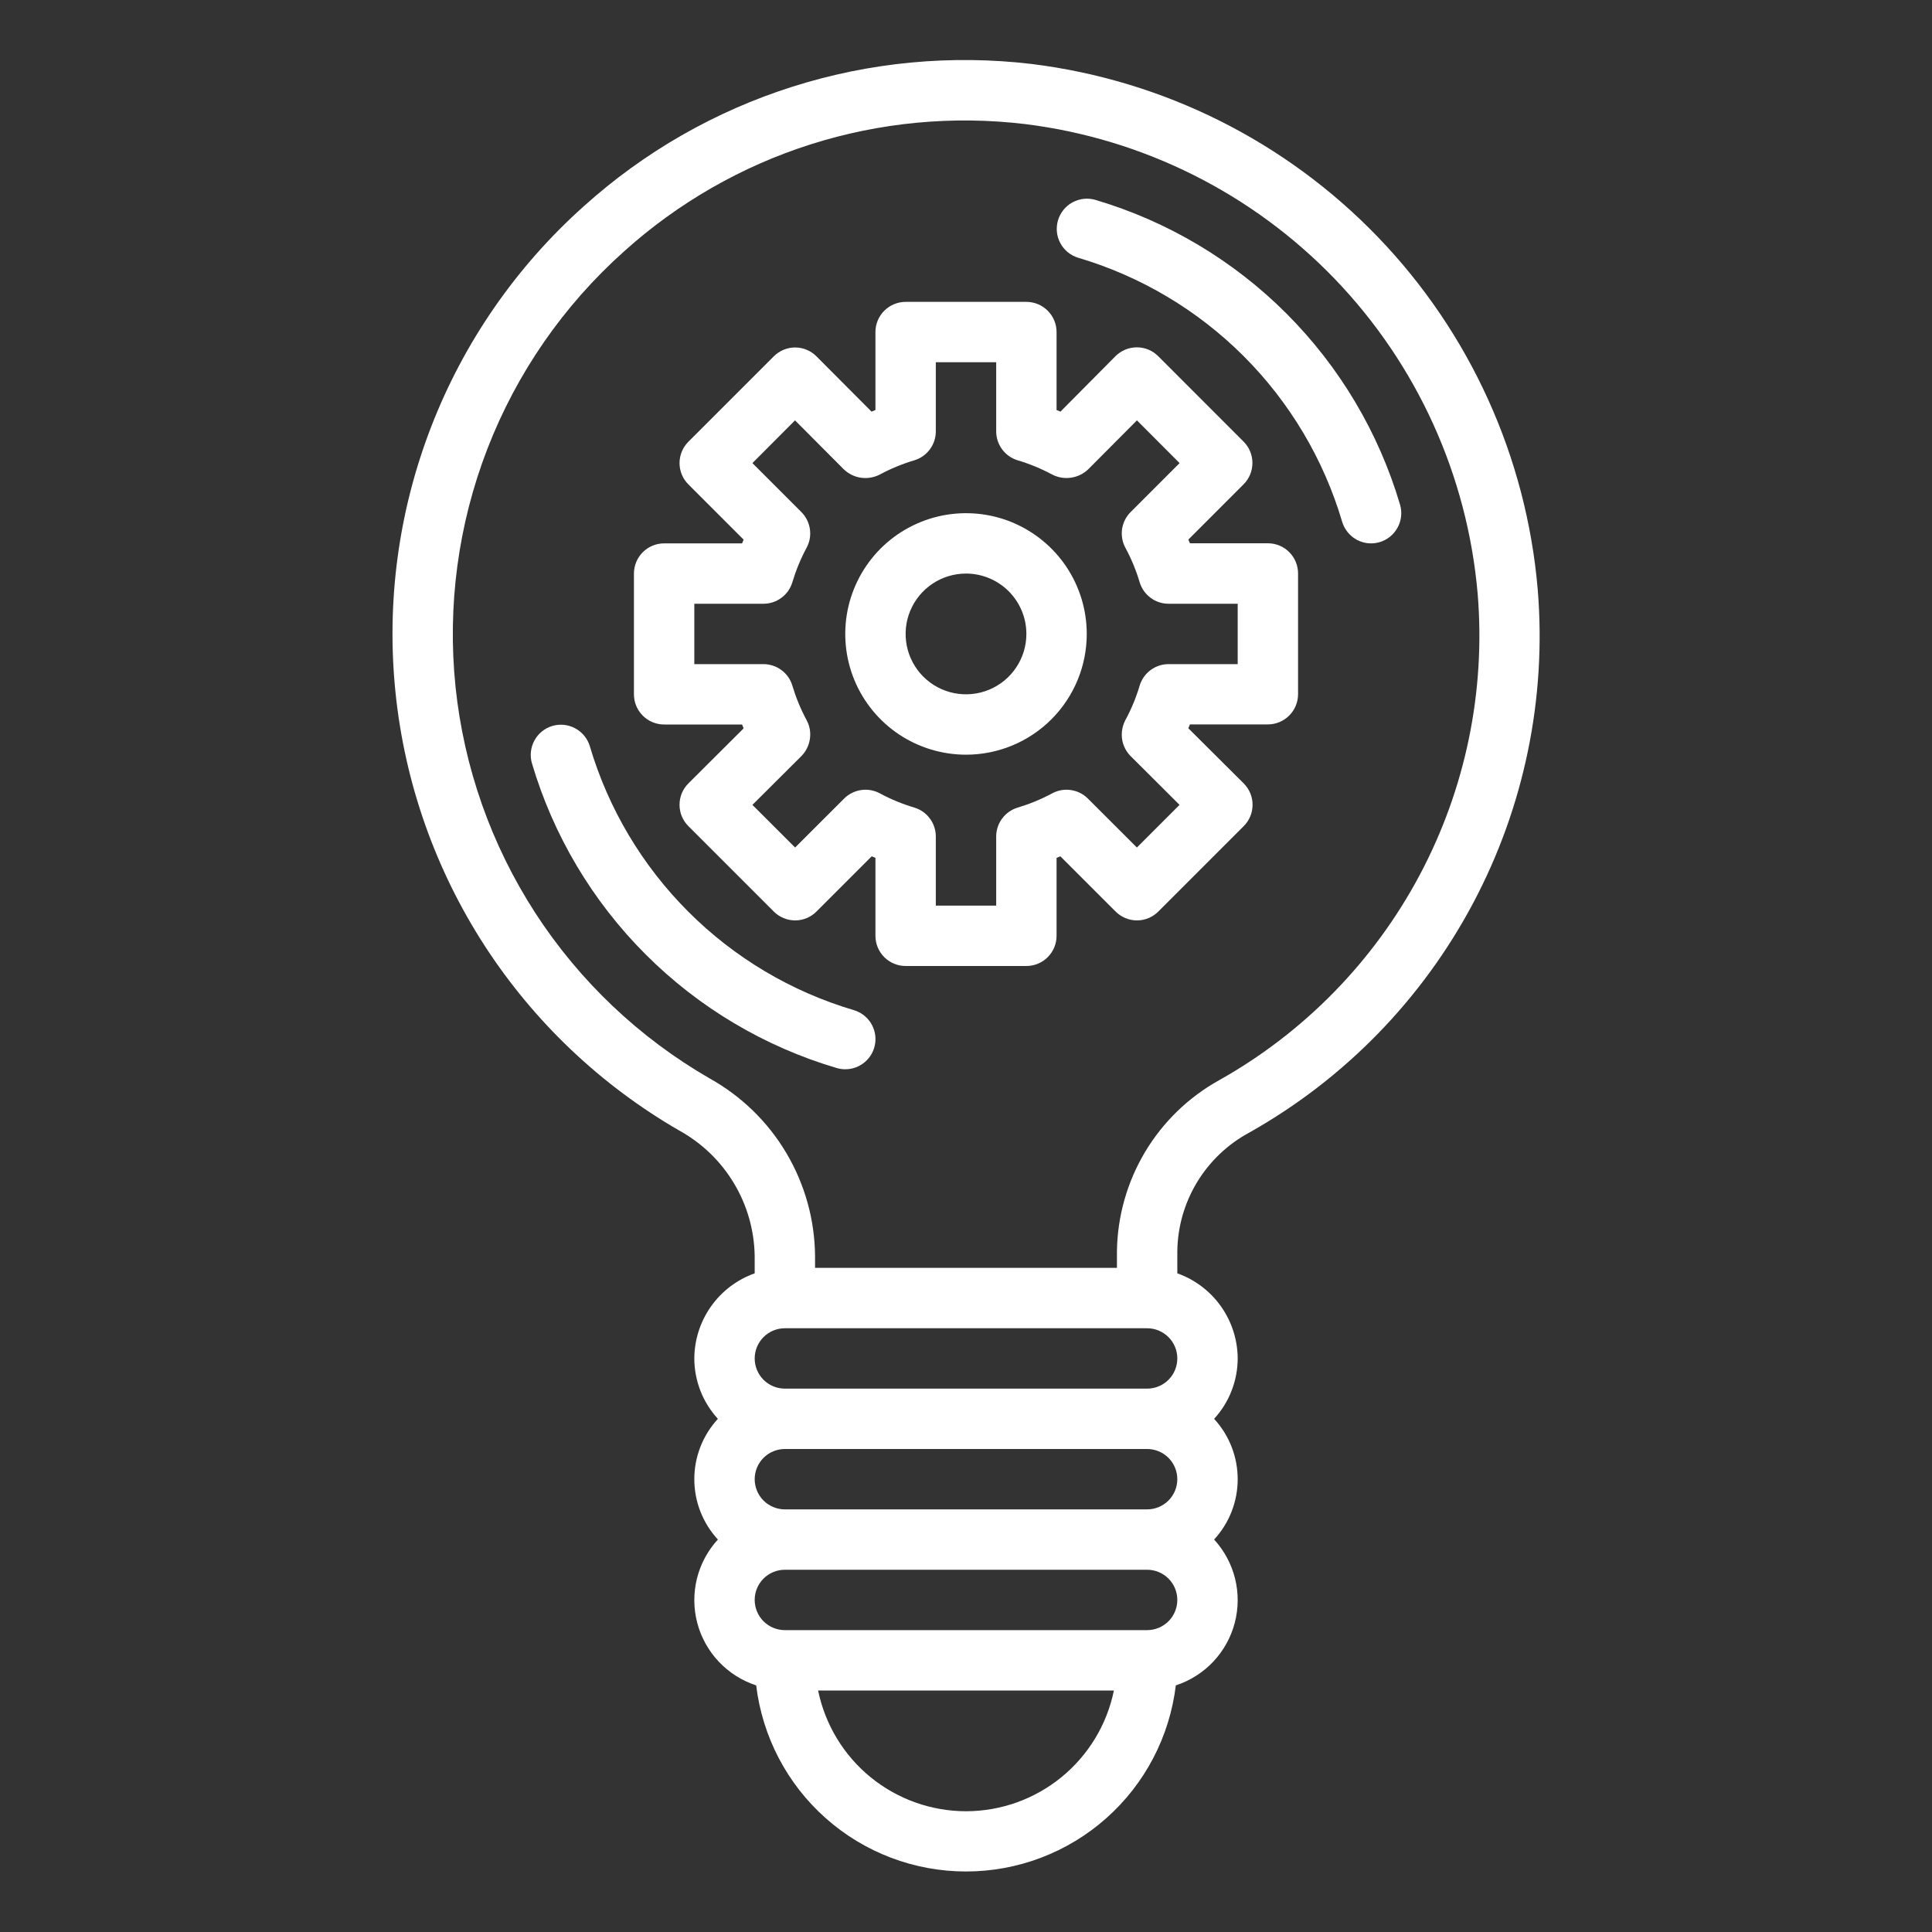 <?xml version="1.0" encoding="UTF-8"?>
<svg xmlns="http://www.w3.org/2000/svg" width="40" height="40" viewBox="0 0 40 40" fill="none">
  <rect x="0" y="0" width="40" height="40" fill="#333333" stroke="none"/>
  <g id="management 1">
    <g id="Layer 25">
      <path id="Vector" d="M21.25 20H18.75C18.584 20 18.425 19.934 18.308 19.817C18.191 19.7 18.125 19.541 18.125 19.375V17.761L18.048 17.729L16.904 18.873C16.787 18.99 16.628 19.056 16.462 19.056C16.297 19.056 16.138 18.99 16.021 18.873L14.252 17.104C14.194 17.046 14.148 16.977 14.116 16.901C14.085 16.826 14.069 16.744 14.069 16.662C14.069 16.58 14.085 16.499 14.116 16.423C14.148 16.347 14.194 16.278 14.252 16.22L15.396 15.08L15.364 15H13.75C13.584 15 13.425 14.934 13.308 14.817C13.191 14.7 13.125 14.541 13.125 14.375V11.875C13.125 11.709 13.191 11.55 13.308 11.433C13.425 11.316 13.584 11.25 13.75 11.25H15.364C15.375 11.224 15.385 11.198 15.396 11.173L14.252 10.029C14.135 9.912 14.069 9.753 14.069 9.588C14.069 9.422 14.135 9.263 14.252 9.146L16.021 7.377C16.138 7.26 16.297 7.194 16.462 7.194C16.545 7.194 16.626 7.21 16.702 7.242C16.777 7.273 16.846 7.319 16.904 7.378L18.044 8.522L18.125 8.489V6.875C18.125 6.709 18.191 6.55 18.308 6.433C18.425 6.316 18.584 6.25 18.75 6.25H21.25C21.416 6.25 21.575 6.316 21.692 6.433C21.809 6.55 21.875 6.709 21.875 6.875V8.489L21.956 8.522L23.094 7.375C23.152 7.317 23.221 7.271 23.297 7.239C23.373 7.208 23.455 7.191 23.537 7.191C23.703 7.191 23.862 7.257 23.979 7.374L25.747 9.143C25.865 9.26 25.93 9.419 25.93 9.585C25.93 9.751 25.865 9.91 25.747 10.027L24.604 11.171C24.615 11.196 24.625 11.221 24.636 11.248H26.25C26.416 11.248 26.575 11.313 26.692 11.431C26.809 11.548 26.875 11.707 26.875 11.873V14.373C26.875 14.538 26.809 14.697 26.692 14.814C26.575 14.932 26.416 14.998 26.25 14.998H24.636L24.603 15.078L25.75 16.22C25.808 16.278 25.854 16.347 25.886 16.423C25.917 16.499 25.933 16.58 25.933 16.662C25.933 16.744 25.917 16.826 25.886 16.901C25.854 16.977 25.808 17.046 25.75 17.104L23.981 18.873C23.864 18.99 23.705 19.056 23.539 19.056C23.374 19.056 23.215 18.99 23.098 18.873L21.954 17.729L21.875 17.761V19.375C21.875 19.541 21.809 19.7 21.692 19.817C21.575 19.934 21.416 20 21.25 20ZM19.375 18.75H20.625V17.319C20.625 17.185 20.668 17.054 20.748 16.947C20.828 16.839 20.94 16.76 21.068 16.721C21.315 16.647 21.554 16.549 21.781 16.427C21.9 16.362 22.036 16.337 22.17 16.357C22.304 16.376 22.428 16.438 22.523 16.533L23.538 17.547L24.421 16.664L23.409 15.655C23.351 15.597 23.304 15.528 23.273 15.452C23.241 15.376 23.225 15.295 23.225 15.213C23.225 15.106 23.251 15.001 23.301 14.907C23.424 14.68 23.522 14.441 23.596 14.193C23.635 14.065 23.714 13.953 23.822 13.873C23.929 13.793 24.06 13.75 24.194 13.75H25.625V12.5H24.194C24.06 12.5 23.929 12.457 23.822 12.377C23.714 12.297 23.635 12.185 23.596 12.057C23.522 11.809 23.424 11.57 23.301 11.343C23.237 11.225 23.212 11.088 23.231 10.955C23.251 10.821 23.313 10.697 23.408 10.602L24.422 9.588L23.539 8.703L22.531 9.716C22.433 9.81 22.308 9.871 22.173 9.89C22.038 9.91 21.901 9.886 21.781 9.823C21.553 9.701 21.315 9.603 21.067 9.529C20.939 9.49 20.827 9.411 20.748 9.303C20.668 9.196 20.625 9.065 20.625 8.931V7.5H19.375V8.931C19.375 9.065 19.332 9.196 19.252 9.303C19.173 9.411 19.061 9.49 18.933 9.529C18.685 9.603 18.446 9.701 18.219 9.823C18.098 9.886 17.961 9.91 17.826 9.891C17.692 9.872 17.567 9.81 17.469 9.716L16.46 8.703L15.578 9.588L16.592 10.602C16.687 10.697 16.749 10.821 16.768 10.955C16.788 11.089 16.763 11.225 16.698 11.344C16.576 11.571 16.478 11.81 16.404 12.057C16.365 12.186 16.286 12.298 16.178 12.377C16.071 12.457 15.94 12.5 15.806 12.5H14.375V13.75H15.806C15.94 13.75 16.071 13.793 16.178 13.873C16.286 13.952 16.365 14.064 16.404 14.193C16.478 14.44 16.576 14.679 16.698 14.906C16.748 14.998 16.775 15.101 16.775 15.206C16.775 15.374 16.709 15.536 16.591 15.655L15.578 16.664L16.462 17.547L17.477 16.533C17.572 16.438 17.696 16.376 17.83 16.357C17.964 16.337 18.1 16.362 18.219 16.427C18.446 16.549 18.685 16.647 18.933 16.721C19.061 16.76 19.173 16.839 19.252 16.947C19.332 17.054 19.375 17.185 19.375 17.319V18.75Z" fill="white"></path>
      <path id="Vector_2" d="M20 15.625C19.506 15.625 19.022 15.478 18.611 15.204C18.2 14.929 17.88 14.539 17.69 14.082C17.501 13.625 17.452 13.122 17.548 12.637C17.645 12.152 17.883 11.707 18.232 11.357C18.582 11.008 19.027 10.77 19.512 10.673C19.997 10.577 20.5 10.626 20.957 10.815C21.413 11.005 21.804 11.325 22.079 11.736C22.353 12.147 22.5 12.63 22.5 13.125C22.5 13.788 22.237 14.424 21.768 14.893C21.299 15.362 20.663 15.625 20 15.625ZM20 11.875C19.753 11.875 19.511 11.948 19.305 12.086C19.1 12.223 18.94 12.418 18.845 12.647C18.75 12.875 18.726 13.126 18.774 13.369C18.822 13.611 18.941 13.834 19.116 14.009C19.291 14.184 19.514 14.303 19.756 14.351C19.999 14.399 20.25 14.374 20.478 14.28C20.707 14.185 20.902 14.025 21.039 13.819C21.177 13.614 21.25 13.372 21.25 13.125C21.25 12.793 21.118 12.476 20.884 12.241C20.649 12.007 20.331 11.875 20 11.875Z" fill="white"></path>
      <path id="Vector_3" d="M28.387 11.25C28.252 11.25 28.121 11.206 28.014 11.126C27.906 11.045 27.827 10.932 27.788 10.803C27.405 9.508 26.704 8.33 25.75 7.375C24.795 6.42 23.616 5.719 22.321 5.336C22.164 5.288 22.031 5.18 21.953 5.034C21.875 4.889 21.858 4.719 21.905 4.56C21.952 4.402 22.059 4.269 22.204 4.19C22.349 4.111 22.519 4.092 22.678 4.138C24.172 4.58 25.532 5.389 26.634 6.491C27.735 7.593 28.544 8.953 28.986 10.447C29.033 10.606 29.015 10.777 28.936 10.922C28.857 11.068 28.724 11.177 28.565 11.224C28.507 11.241 28.447 11.25 28.387 11.25Z" fill="white"></path>
      <path id="Vector_4" d="M17.5 22.138C17.439 22.138 17.38 22.129 17.322 22.112C15.827 21.67 14.467 20.861 13.366 19.759C12.264 18.657 11.455 17.297 11.013 15.803C10.967 15.645 10.986 15.475 11.065 15.33C11.144 15.185 11.277 15.077 11.435 15.03C11.593 14.983 11.764 15.001 11.909 15.079C12.054 15.157 12.163 15.289 12.211 15.447C12.594 16.742 13.295 17.92 14.25 18.875C15.204 19.83 16.383 20.531 17.678 20.914C17.822 20.956 17.946 21.05 18.027 21.176C18.108 21.303 18.141 21.454 18.119 21.603C18.098 21.752 18.023 21.888 17.909 21.986C17.796 22.084 17.65 22.138 17.5 22.138Z" fill="white"></path>
      <path id="Vector_5" d="M31.837 12.206C31.604 9.466 30.436 6.89 28.529 4.909C26.622 2.928 24.091 1.663 21.363 1.325C19.696 1.127 18.006 1.287 16.407 1.795C14.807 2.302 13.335 3.146 12.088 4.269C10.688 5.52 9.604 7.085 8.927 8.836C8.249 10.587 7.996 12.474 8.189 14.342C8.381 16.209 9.014 18.005 10.035 19.581C11.056 21.156 12.437 22.467 14.062 23.406C14.529 23.663 14.92 24.039 15.194 24.496C15.469 24.952 15.617 25.474 15.625 26.006V26.363C15.261 26.492 14.945 26.731 14.722 27.046C14.498 27.362 14.377 27.738 14.375 28.125C14.376 28.588 14.55 29.034 14.863 29.375C14.549 29.716 14.375 30.162 14.375 30.625C14.375 31.088 14.549 31.534 14.863 31.875C14.653 32.104 14.504 32.382 14.429 32.684C14.355 32.985 14.357 33.3 14.436 33.601C14.515 33.901 14.668 34.177 14.881 34.403C15.095 34.629 15.361 34.798 15.656 34.894C15.784 35.956 16.296 36.935 17.097 37.645C17.897 38.355 18.93 38.747 20 38.747C21.07 38.747 22.103 38.355 22.903 37.645C23.704 36.935 24.216 35.956 24.344 34.894C24.639 34.798 24.905 34.629 25.119 34.403C25.332 34.177 25.485 33.901 25.564 33.601C25.643 33.3 25.645 32.985 25.571 32.684C25.496 32.382 25.347 32.104 25.137 31.875C25.451 31.534 25.625 31.088 25.625 30.625C25.625 30.162 25.451 29.716 25.137 29.375C25.45 29.034 25.624 28.588 25.625 28.125C25.623 27.738 25.502 27.362 25.278 27.046C25.055 26.731 24.739 26.492 24.375 26.363V25.906C24.381 25.401 24.523 24.907 24.784 24.476C25.046 24.044 25.418 23.69 25.863 23.45C27.83 22.344 29.438 20.696 30.497 18.703C31.556 16.71 32.022 14.456 31.837 12.206ZM20 37.5C19.28 37.499 18.582 37.25 18.024 36.795C17.466 36.339 17.083 35.705 16.938 35H23.062C22.918 35.705 22.534 36.339 21.976 36.795C21.418 37.25 20.72 37.499 20 37.5ZM23.75 33.75H16.25C16.084 33.75 15.925 33.684 15.808 33.567C15.691 33.45 15.625 33.291 15.625 33.125C15.625 32.959 15.691 32.8 15.808 32.683C15.925 32.566 16.084 32.5 16.25 32.5H23.75C23.916 32.5 24.075 32.566 24.192 32.683C24.309 32.8 24.375 32.959 24.375 33.125C24.375 33.291 24.309 33.45 24.192 33.567C24.075 33.684 23.916 33.75 23.75 33.75ZM23.75 31.25H16.25C16.084 31.25 15.925 31.184 15.808 31.067C15.691 30.95 15.625 30.791 15.625 30.625C15.625 30.459 15.691 30.3 15.808 30.183C15.925 30.066 16.084 30 16.25 30H23.75C23.916 30 24.075 30.066 24.192 30.183C24.309 30.3 24.375 30.459 24.375 30.625C24.375 30.791 24.309 30.95 24.192 31.067C24.075 31.184 23.916 31.25 23.75 31.25ZM23.75 28.75H16.25C16.084 28.75 15.925 28.684 15.808 28.567C15.691 28.45 15.625 28.291 15.625 28.125C15.625 27.959 15.691 27.8 15.808 27.683C15.925 27.566 16.084 27.5 16.25 27.5H23.75C23.916 27.5 24.075 27.566 24.192 27.683C24.309 27.8 24.375 27.959 24.375 28.125C24.375 28.291 24.309 28.45 24.192 28.567C24.075 28.684 23.916 28.75 23.75 28.75ZM25.244 22.363C24.61 22.714 24.08 23.227 23.708 23.849C23.336 24.472 23.135 25.181 23.125 25.906V26.25H16.875V26.006C16.869 25.254 16.663 24.517 16.279 23.87C15.895 23.223 15.345 22.69 14.688 22.325C13.233 21.485 11.998 20.313 11.084 18.904C10.171 17.494 9.604 15.888 9.431 14.217C9.259 12.547 9.485 10.859 10.091 9.292C10.697 7.726 11.666 6.326 12.919 5.206C14.035 4.2 15.354 3.443 16.786 2.988C18.219 2.533 19.733 2.39 21.225 2.569C23.666 2.871 25.928 4.003 27.634 5.774C29.339 7.546 30.384 9.85 30.594 12.3C30.759 14.313 30.342 16.332 29.394 18.115C28.445 19.899 27.005 21.373 25.244 22.363Z" fill="white"></path>
    </g>
  </g>
</svg>
